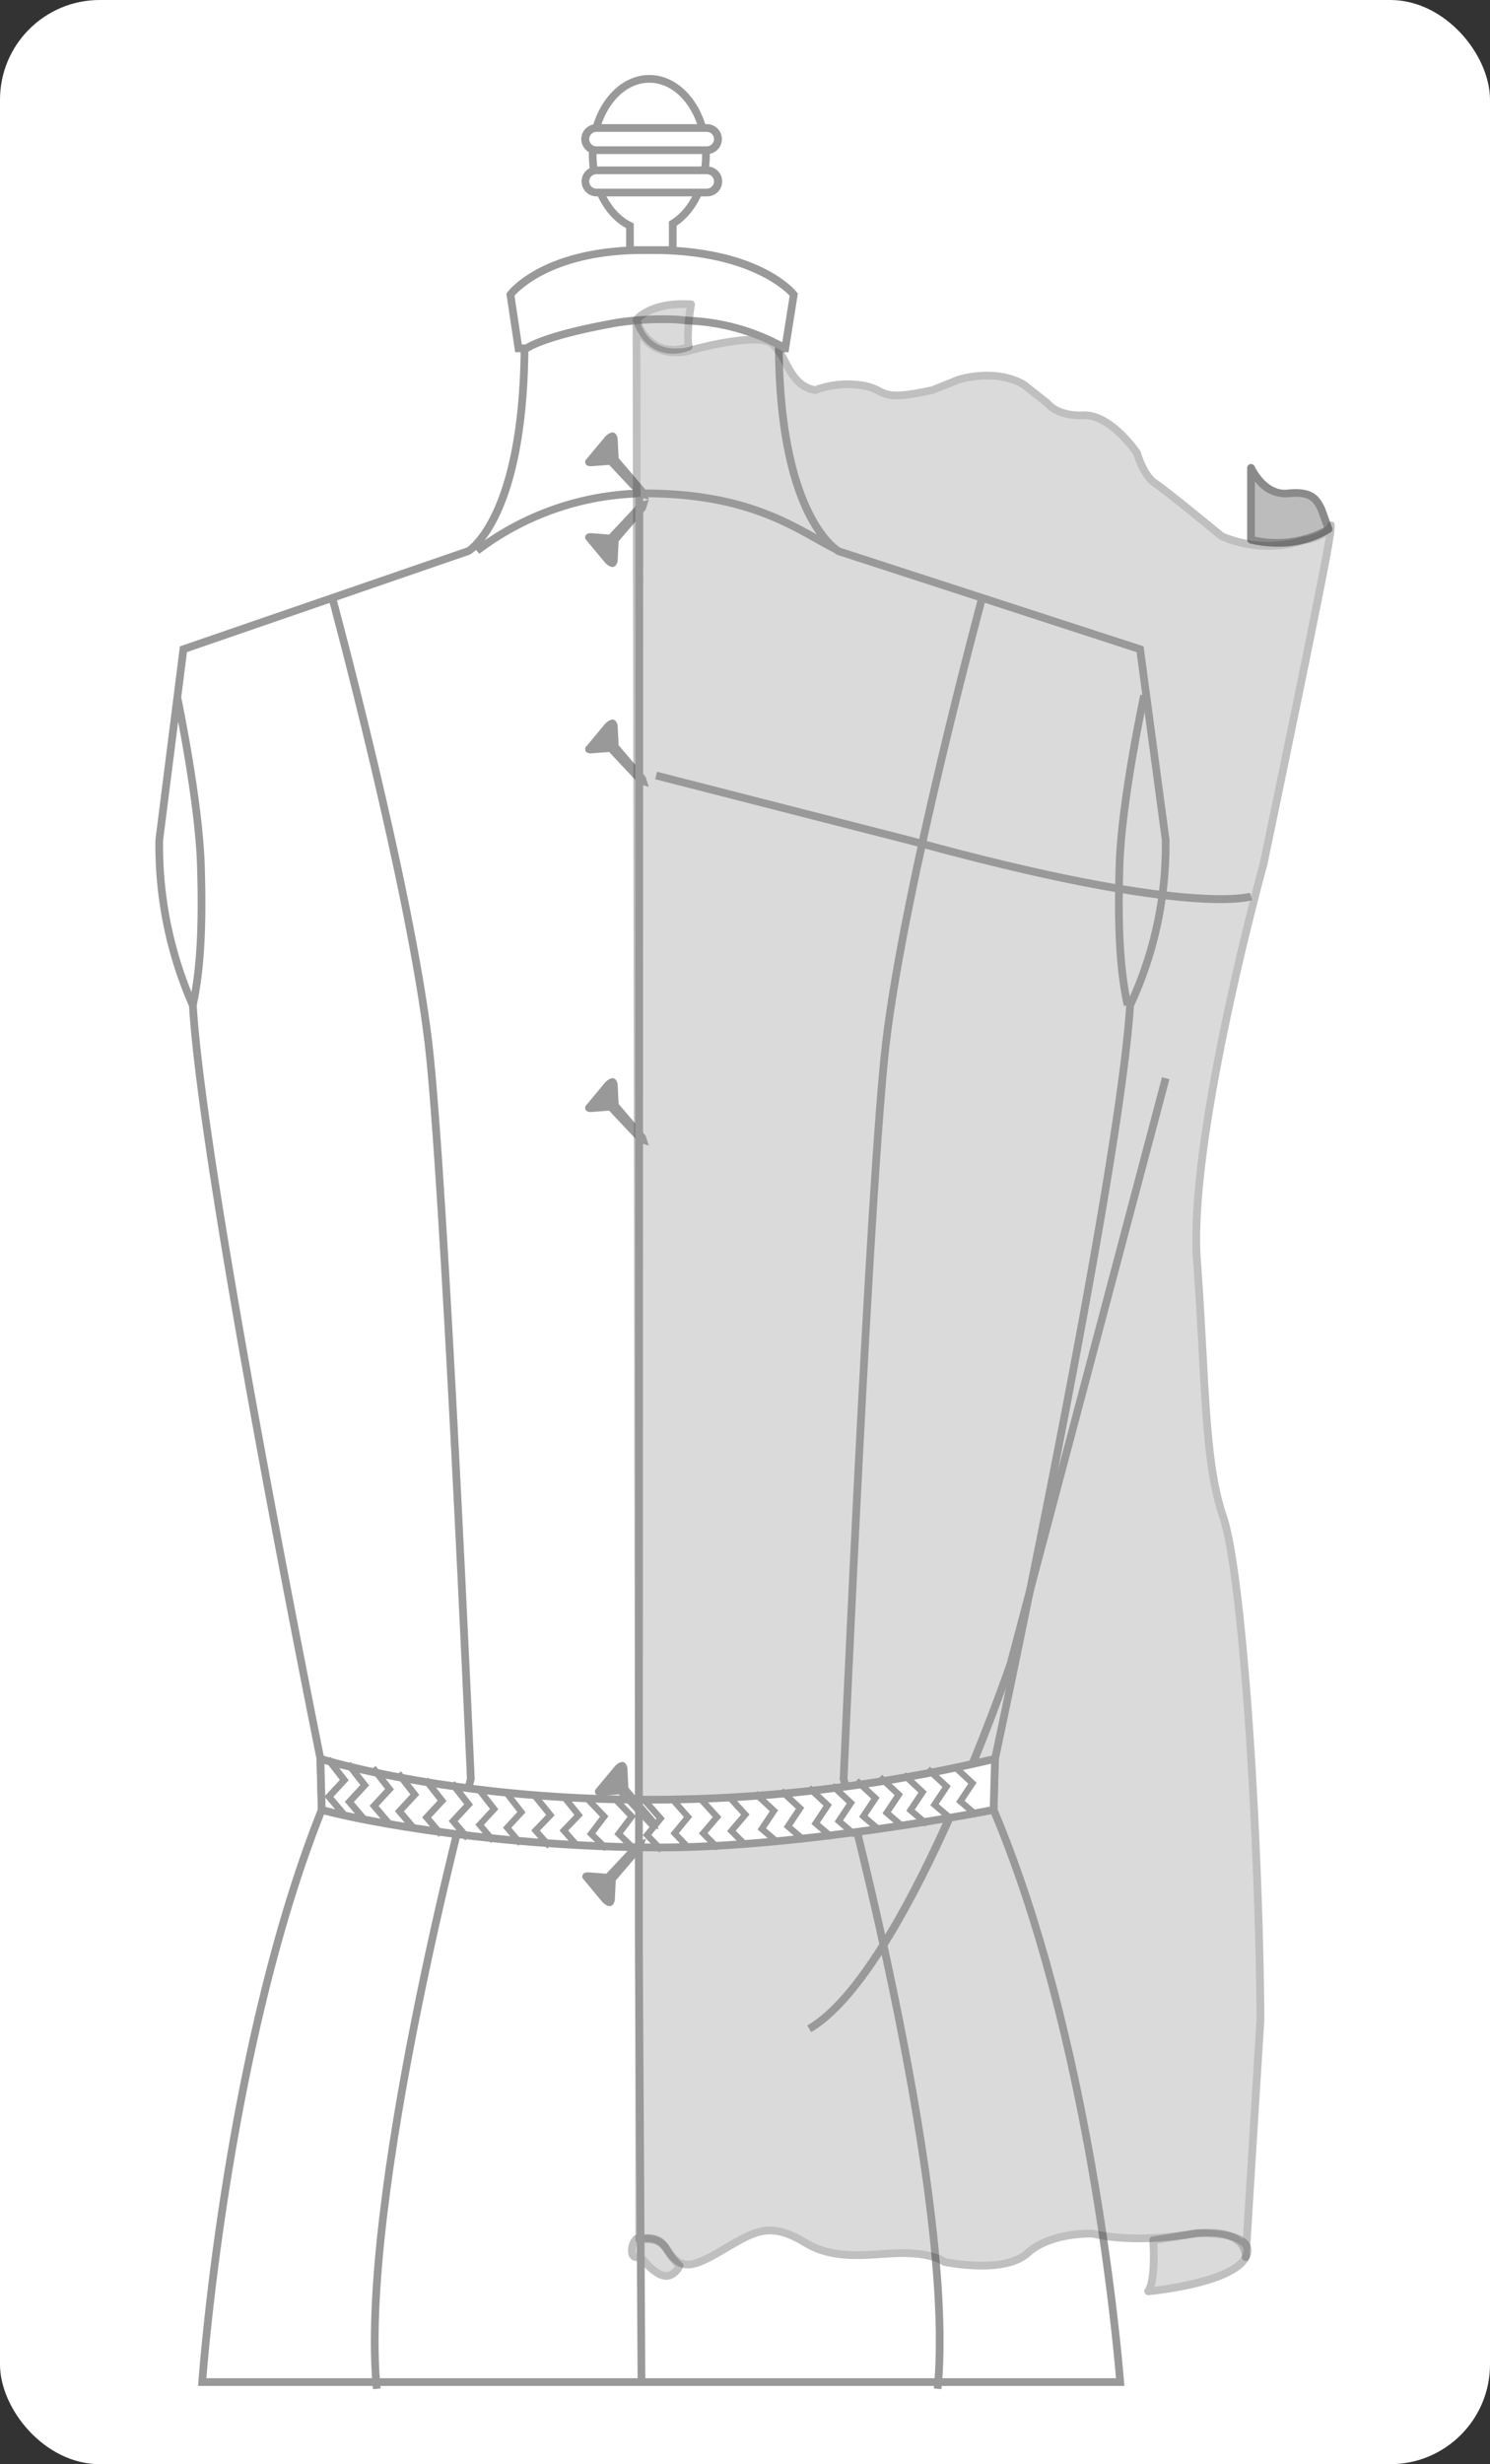 <svg xmlns="http://www.w3.org/2000/svg" width="296.254" height="489.801" viewBox="0 0 296.254 489.801">
  <rect x="0" y="0" width="296.254" height="489.801" fill="#333333" stroke="none"/>
  <g id="Grupo_55287" data-name="Grupo 55287" transform="translate(-1073.724 -8509.858)">
    <g id="Grupo_55274" data-name="Grupo 55274" transform="translate(1073.724 8509.858)">
      <rect id="Rectángulo_9534" data-name="Rectángulo 9534" width="296.254" height="489.801" rx="19.826" fill="#fff"/>
    </g>
    <g id="Grupo_55286" data-name="Grupo 55286" transform="translate(1104.613 8524.761)">
      <g id="Grupo_55275" data-name="Grupo 55275" transform="translate(0 34.034)">
        <path id="Trazado_105936" data-name="Trazado 105936" d="M1287.384,8692.333a74.3,74.3,0,0,0,7.069-32.842l-5.09-37.915-59.947-19.491s-11.594-6.143-11.877-40.318h1.273l1.7-10.68s-7.175-9.146-29.249-8.845v.008c-20.41-.133-27.085,8.837-27.085,8.837l1.6,10.68h1.2c-.267,34.178-11.214,40.318-11.214,40.318l-56.606,19.491-4.805,37.916a77.865,77.865,0,0,0,6.674,32.841c2.137,35.245,25.366,149.792,25.366,149.792l.267,10.145c-19.223,48.061-23.763,113.746-23.763,113.746H1285.4s-4.807-65.686-25.167-113.746l.282-10.145S1285.122,8727.578,1287.384,8692.333Z" transform="translate(-1093.575 -8541.467)" fill="#fff"/>
        <path id="Trazado_105937" data-name="Trazado 105937" d="M1286.5,8967.051H1102.341l.057-.822c.046-.656,4.758-66.217,23.757-113.827l-.263-9.988c-.216-1.013-23.182-114.54-25.355-149.613a79.907,79.907,0,0,1-6.686-33.054l4.873-38.471,57.056-19.647c-.023,0,10.277-6.353,10.69-38.826h-1.087l-1.748-11.649.19-.256c.281-.376,7.042-9.147,27.248-9.147h.18l.264-.006c22.23-.33,29.562,8.753,29.865,9.139l.207.263-1.853,11.657h-1.151c.437,32.477,11.352,38.815,11.464,38.876l60.28,19.587.063.479,5.09,37.914a76.362,76.362,0,0,1-7.073,33.152c-2.3,35.084-26.623,148.6-26.868,149.745l-.263,9.839c20.122,47.613,25.114,113.176,25.162,113.832Zm-182.508-1.534h180.85c-.645-7.747-6.19-68.181-25.042-112.678l-.066-.156.288-10.311c.262-1.286,24.632-115.034,26.864-149.82l.086-.31a74.178,74.178,0,0,0,6.981-32.471l-5.019-37.347-59.487-19.341c-.612-.311-12.125-6.8-12.408-41.044l-.006-.773h1.391l1.537-9.673c-1.3-1.385-8.791-8.323-27.391-8.323h-.276v.012l-.771,0c-17.906-.177-25.04,6.921-26.27,8.3l1.452,9.683h1.314l-.006.773c-.267,34.231-11.145,40.723-11.608,40.984l-56.277,19.391-4.747,37.44a77.715,77.715,0,0,0,6.6,32.4l.08.3c2.109,34.789,25.121,148.542,25.354,149.686l.286,10.436-.06.147C1109.834,8897.333,1104.6,8957.78,1103.991,8965.517Z" transform="translate(-1093.843 -8541.734)" fill="#999"/>
      </g>
      <g id="Grupo_55276" data-name="Grupo 55276" transform="translate(86.185)">
        <path id="Trazado_105938" data-name="Trazado 105938" d="M1173.008,8535.134c0-8.321-5.043-15.068-11.264-15.068s-11.264,6.747-11.264,15.068c0,6.511,3.091,12.036,7.41,14.146v4.829h8.511v-5.266C1170.3,8546.472,1173.008,8541.231,1173.008,8535.134Z" transform="translate(-1149.711 -8519.298)" fill="#fff"/>
        <path id="Trazado_105939" data-name="Trazado 105939" d="M1167.434,8555.145h-10.045v-5.132c-4.451-2.437-7.41-8.231-7.41-14.611,0-8.731,5.4-15.836,12.032-15.836s12.032,7.1,12.032,15.836c0,5.964-2.581,11.454-6.609,14.133Zm-8.51-1.535h6.975v-4.929l.37-.223c3.789-2.31,6.239-7.434,6.239-13.057,0-7.885-4.709-14.3-10.5-14.3s-10.5,6.415-10.5,14.3c0,6.011,2.8,11.417,6.979,13.453l.43.211Z" transform="translate(-1149.979 -8519.565)" fill="#999"/>
      </g>
      <path id="Trazado_105940" data-name="Trazado 105940" d="M1125.134,8943.51c-3.643-37.229,17.733-117.818,18.684-121.382-.192-4.361-5.306-119.683-8.4-146.011-3.682-31.317-19.048-88.23-19.2-88.8l1.48-.4c.157.573,15.552,57.595,19.246,89.024,3.144,26.754,8.364,145.05,8.417,146.241l0,.117-.032.117c-.223.827-22.349,83.34-18.667,120.946Z" transform="translate(-1081.868 -8483.517)" fill="#999"/>
      <path id="Trazado_105941" data-name="Trazado 105941" d="M1202.7,8943.51l-1.529-.149c3.682-37.606-18.443-120.119-18.666-120.946l-.032-.117,0-.117c.052-1.191,5.272-119.487,8.418-146.241,3.692-31.43,19.088-88.451,19.245-89.024l1.482.4c-.155.571-15.522,57.484-19.2,88.8-3.1,26.328-8.209,141.649-8.4,146.011C1184.97,8825.691,1206.345,8906.28,1202.7,8943.51Z" transform="translate(-1046.4 -8483.517)" fill="#999"/>
      <path id="Trazado_105942" data-name="Trazado 105942" d="M1100.782,8661.546l-1.5-.324c1.5-6.938,1.971-15.229,1.584-27.716-.393-12.732-4.627-32.935-4.669-33.137l1.5-.319c.045.2,4.3,20.539,4.7,33.406C1102.793,8646.078,1102.308,8654.479,1100.782,8661.546Z" transform="translate(-1092.582 -8476.48)" fill="#999"/>
      <path id="Trazado_105943" data-name="Trazado 105943" d="M1219.87,8661.688c-1.523-7.07-2.007-15.47-1.616-28.089.4-12.869,4.861-33.6,4.905-33.813l1.5.325c-.044.207-4.477,20.808-4.87,33.537-.387,12.484.086,20.774,1.583,27.716Z" transform="translate(-1027.316 -8476.624)" fill="#999"/>
      <path id="Trazado_105944" data-name="Trazado 105944" d="M1136.148,8586.008l-.992-1.171a56.863,56.863,0,0,1,33.738-11.6h.136c18.288,0,27.7,5.281,34.575,9.143,1.3.729,2.527,1.418,3.669,1.98l-.682,1.376c-1.176-.577-2.421-1.277-3.739-2.017-6.729-3.779-15.939-8.947-33.825-8.947h-.132A55.17,55.17,0,0,0,1136.148,8586.008Z" transform="translate(-1071.729 -8490.835)" fill="#999"/>
      <path id="Trazado_105945" data-name="Trazado 105945" d="M1160.278,8615.873l-6.008-6.407-3.522.268s-1.5.151-1.2-1.152l3.955-4.756s1.852-2,2.452.3l.2,4,5.361,6.283.646,1.976Z" transform="translate(-1064.046 -8474.896)" fill="#999"/>
      <path id="Trazado_105946" data-name="Trazado 105946" d="M1160.278,8662.309l-6.008-6.409-3.522.268s-1.5.15-1.2-1.15l3.955-4.758s1.852-2,2.452.3l.2,4.007,5.361,6.279.646,1.979Z" transform="translate(-1064.046 -8450.039)" fill="#999"/>
      <path id="Trazado_105947" data-name="Trazado 105947" d="M1160.278,8578.7l-6.008-6.408-3.522.268s-1.5.149-1.2-1.151l3.955-4.755s1.852-2,2.452.3l.2,4,5.361,6.281.646,1.977Z" transform="translate(-1064.046 -8494.794)" fill="#999"/>
      <path id="Trazado_105948" data-name="Trazado 105948" d="M1160.278,8575.072l-6.008,6.409-3.522-.27s-1.5-.149-1.2,1.151l3.955,4.759s1.852,2,2.452-.3l.2-4,5.361-6.281.646-1.979Z" transform="translate(-1064.046 -8490.132)" fill="#999"/>
      <g id="Grupo_55277" data-name="Grupo 55277" transform="translate(94.896 48.464)" opacity="0.36">
        <path id="Trazado_105949" data-name="Trazado 105949" d="M1156.153,8551.63s1.5,7.211,10.013,5.708c0,0,14.218-4.105,17.122-1.4s3.3,8.212,8.41,9.112a18.5,18.5,0,0,1,9.613-.9c5.007,1,2.7,3.3,13.666.9l5.258-2.1s7.21-2.3,12.917,1l4.705,3.705s1.8,2.6,7.21,2.4,10.613,7.512,10.613,7.512,1.2,4.4,3.6,6.006,13.217,10.515,13.217,10.515a23.548,23.548,0,0,0,16.42.8s4.105-.5,5.307-2.9-13.417,67.287-13.417,67.287-15.02,54.27-13.217,78.9,1.4,39.652,5.206,50.865,7.144,62.48,7.409,99.86l-2.937,47.261s.668-6.407-11.347-4.54-18.958-.133-18.958-.133-8.41-.4-13.082,3.871-16.555,1.737-16.555,1.737-1.868-1.6-7.61-1.737-13.483,1.871-19.891-2-9.345-2.8-14.418.134-8.412,5.206-10.948,3.605-2.269-5.209-7.743-4.406Z" transform="translate(-1155.385 -8550.865)" fill="#999"/>
        <path id="Trazado_105950" data-name="Trazado 105950" d="M1225.016,8938.872a40.155,40.155,0,0,1-7.578-.768.778.778,0,0,1-.339-.167c-.008-.007-1.824-1.43-7.127-1.551-1.435-.034-3.023.07-4.7.182-4.968.331-10.6.707-15.57-2.3-5.963-3.6-8.605-2.771-13.635.142l-1.369.8c-4.455,2.609-7.676,4.493-10.372,2.791a7.672,7.672,0,0,1-2.079-2.158c-1.059-1.46-1.89-2.615-5.146-2.136a.814.814,0,0,1-.613-.178.774.774,0,0,1-.266-.581l-.567-381.052a.767.767,0,0,1,1.518-.16c.055.265,1.5,6.454,9.129,5.11,1.416-.415,14.643-4.124,17.779-1.209a14.571,14.571,0,0,1,2.641,3.843c1.239,2.29,2.412,4.456,5.176,5.035a19.258,19.258,0,0,1,9.833-.856,11.652,11.652,0,0,1,3.313,1.173c1.557.782,2.679,1.343,10.038-.269l5.138-2.066c.356-.116,7.647-2.388,13.586,1.05l4.8,3.766a.765.765,0,0,1,.157.167c.063.084,1.72,2.271,6.549,2.073.077,0,.156-.006.237-.006,5.673,0,10.822,7.525,11.04,7.851a.741.741,0,0,1,.106.229c.009.041,1.156,4.148,3.288,5.569,2.331,1.555,12.163,9.644,13.205,10.5a23.063,23.063,0,0,0,15.769.725c1.175-.161,4.027-.855,4.858-2.518a.872.872,0,0,1,.99-.441c.9.314,1.019.355-6,34.632-3.444,16.813-6.965,33.6-6.965,33.6-.161.589-14.974,54.471-13.2,78.688.5,6.8.829,12.919,1.122,18.319.768,14.124,1.324,24.331,4.046,32.351,3.875,11.423,7.187,63.189,7.451,100.1l-2.934,47.248c0,.054-.006.089-.008.1a.788.788,0,0,1-.826.685.767.767,0,0,1-.7-.812l.006-.087a3.279,3.279,0,0,0-1.084-2.421c-1.125-1.05-3.674-2.116-9.387-1.224-11.43,1.776-18.276.118-19.193-.128-.864-.027-8.3-.112-12.448,3.671C1232.354,8938.3,1228.495,8938.872,1225.016,8938.872Zm-7.094-2.238c1.409.275,11.668,2.111,15.715-1.581,4.848-4.436,13.283-4.092,13.636-4.071a.706.706,0,0,1,.175.029c.068.021,6.953,1.928,18.628.112,5.114-.792,8.717-.243,10.707,1.651.07.069.138.137.2.206l2.727-43.868c-.264-36.745-3.541-88.278-7.371-99.565-2.79-8.224-3.35-18.517-4.124-32.765-.293-5.393-.626-11.506-1.122-18.292-1.79-24.479,13.091-78.617,13.243-79.162,4.788-22.84,11.647-56.125,13.157-64.916a10.9,10.9,0,0,1-4.214,1.5,23.914,23.914,0,0,1-16.853-.872.725.725,0,0,1-.15-.1c-.107-.088-10.81-8.906-13.153-10.471-2.4-1.6-3.651-5.523-3.883-6.31-.61-.867-5.3-7.271-9.881-7.076-5.182.2-7.353-2.09-7.787-2.626l-4.632-3.646c-5.243-3.026-12.141-.895-12.209-.874l-5.206,2.086c-7.649,1.686-9.158,1.191-11.175.177a10.3,10.3,0,0,0-2.926-1.038,17.915,17.915,0,0,0-9.169.857.771.771,0,0,1-.427.047c-3.642-.642-5.14-3.412-6.462-5.856a13.178,13.178,0,0,0-2.338-3.449c-1.882-1.752-11.05.036-16.386,1.577-5.142.909-7.967-1.134-9.453-3.131l.56,376.881c3.5-.261,4.673,1.392,5.733,2.853a6.342,6.342,0,0,0,1.655,1.761c1.9,1.2,4.64-.4,8.779-2.82l1.374-.8c5.352-3.1,8.594-4.117,15.2-.126,4.551,2.751,9.927,2.4,14.676,2.076,1.71-.113,3.33-.214,4.838-.185C1215.1,8934.969,1217.3,8936.2,1217.922,8936.634Z" transform="translate(-1155.653 -8551.13)" fill="#4d4d4d"/>
      </g>
      <g id="Grupo_55278" data-name="Grupo 55278" transform="translate(217.085 77.333)" opacity="0.66">
        <path id="Trazado_105951" data-name="Trazado 105951" d="M1235.74,8584.722v-14.286s2.536,5.606,7.343,5.074,5.74,1.335,6.674,3.2l1.4,3.9S1245.085,8586.856,1235.74,8584.722Z" transform="translate(-1234.972 -8569.67)" fill="#999"/>
        <path id="Trazado_105952" data-name="Trazado 105952" d="M1241.257,8586.36a24.245,24.245,0,0,1-5.42-.627.762.762,0,0,1-.6-.746V8570.7a.768.768,0,0,1,1.466-.318c.025.055,2.389,5.11,6.559,4.631,5.337-.586,6.461,1.646,7.448,3.62l1.432,3.983a.769.769,0,0,1-.282.889A19.531,19.531,0,0,1,1241.257,8586.36Zm-4.482-1.992a20.132,20.132,0,0,0,13.715-1.82l-1.187-3.31c-.874-1.734-1.589-3.179-5.868-2.7a7.488,7.488,0,0,1-6.66-3.192Z" transform="translate(-1235.24 -8569.936)" fill="#4d4d4d"/>
      </g>
      <g id="Grupo_55279" data-name="Grupo 55279" transform="translate(93.944 429.2)" opacity="0.36">
        <path id="Trazado_105953" data-name="Trazado 105953" d="M1165.045,8805.089s-1.4,3.391-4.4,1.439-2.254-2.905-4.156-3.1-.505-3.947.35-3.754,3.781-.875,5.47,1.89A13.152,13.152,0,0,0,1165.045,8805.089Z" transform="translate(-1154.765 -8798.854)" fill="#999"/>
        <path id="Trazado_105954" data-name="Trazado 105954" d="M1162.679,8808.17a4.03,4.03,0,0,1-2.188-.73,10.319,10.319,0,0,1-2.587-2.271,1.4,1.4,0,0,0-1.233-.713,1.709,1.709,0,0,1-1.472-1.1,4.143,4.143,0,0,1,.777-3.627,1.3,1.3,0,0,1,1.3-.541,4.238,4.238,0,0,0,.649-.021c1.311-.092,3.76-.271,5.306,2.262a13.163,13.163,0,0,0,2.544,3.313.776.776,0,0,1,.25.91,4.442,4.442,0,0,1-2.441,2.383A3.018,3.018,0,0,1,1162.679,8808.17Zm-5.533-7.451a2.877,2.877,0,0,0-.545,1.99c.048.182.1.205.232.217a2.872,2.872,0,0,1,2.251,1.26,8.9,8.9,0,0,0,2.245,1.967,2.161,2.161,0,0,0,1.792.416,2.433,2.433,0,0,0,1.234-1.051,18.565,18.565,0,0,1-2.437-3.291c-1.058-1.732-2.69-1.615-3.886-1.529A6.106,6.106,0,0,1,1157.146,8800.719Z" transform="translate(-1155.033 -8799.122)" fill="#4d4d4d"/>
      </g>
      <g id="Grupo_55280" data-name="Grupo 55280" transform="translate(196.626 428.223)" opacity="0.36">
        <path id="Trazado_105955" data-name="Trazado 105955" d="M1223.415,8800.409s.6,7.911-1,10.113c0,0,16.755-1.535,19.391-6.776s-9.7-4.748-9.7-4.748Z" transform="translate(-1221.647 -8798.218)" fill="#999"/>
        <path id="Trazado_105956" data-name="Trazado 105956" d="M1222.682,8811.56a.768.768,0,0,1-.622-1.22c1.045-1.439,1.082-6.652.857-9.6a.77.77,0,0,1,.643-.817l8.695-1.412c.967-.046,8.636-.262,10.521,2.664a3.051,3.051,0,0,1-.017,3.188c-2.748,5.465-18.25,7.032-20.006,7.2C1222.728,8811.558,1222.7,8811.56,1222.682,8811.56Zm1.812-10.234c.1,1.739.23,5.99-.562,8.561,5.235-.626,15.621-2.572,17.456-6.214.46-.916.275-1.392.1-1.668-1.064-1.653-6.117-2.086-9.077-1.971Z" transform="translate(-1221.914 -8798.485)" fill="#4d4d4d"/>
      </g>
      <path id="Trazado_105957" data-name="Trazado 105957" d="M1179.044,8839.13l-.774-1.324c18.758-10.942,39.506-71.6,39.712-72.21l30.812-116.272,1.485.395-30.827,116.321C1218.582,8768.605,1198.3,8827.9,1179.044,8839.13Z" transform="translate(-1048.65 -8450.105)" fill="#999"/>
      <path id="Trazado_105958" data-name="Trazado 105958" d="M1270.958,8635.882c-8.206,0-25.862-1.795-61.3-11.539l-51.085-13.078.381-1.487,51.1,13.084c54.162,14.885,66.629,11,66.744,10.967l.516,1.446C1277.134,8635.336,1275.479,8635.882,1270.958,8635.882Z" transform="translate(-1059.196 -8471.278)" fill="#999"/>
      <g id="Grupo_55281" data-name="Grupo 55281" transform="translate(32.021 333.63)">
        <path id="Trazado_105959" data-name="Trazado 105959" d="M1115.218,8737.565s57.054,18.424,134.129,0l-.283,10.146s-38.057,7.568-66.782,7.476c-30.769-.1-58.253-5.072-66.8-7.476Z" transform="translate(-1114.423 -8736.502)" fill="#fff"/>
        <path id="Trazado_105960" data-name="Trazado 105960" d="M1183.071,8756.329h-.515c-30.815-.1-58.447-5.1-67-7.508l-.545-.152-.31-11.8,1.032.335c.566.181,57.759,18.135,133.715-.018l.972-.232-.328,11.76-.6.117C1249.112,8748.91,1211.486,8756.329,1183.071,8756.329Zm-66.555-8.835c9.067,2.438,36.016,7.2,66.047,7.3h.51c26.3,0,60.575-6.4,65.519-7.346l.238-8.533c-70.322,16.561-124.486,2.385-132.539.062Z" transform="translate(-1114.7 -8736.873)" fill="#999"/>
      </g>
      <g id="Grupo_55282" data-name="Grupo 55282" transform="translate(33.608 334.3)">
        <path id="Trazado_105961" data-name="Trazado 105961" d="M1153.4,8753.355l-3.49-3.365,2.629-3.476-3.181-3.33.946-.842,3.9,4.081-2.6,3.438,2.711,2.614Z" transform="translate(-1097.731 -8734.615)" fill="#999"/>
        <path id="Trazado_105962" data-name="Trazado 105962" d="M1156.968,8753.355l-3.489-3.365,2.627-3.476-3.181-3.33.946-.842,3.9,4.081-2.6,3.438,2.711,2.614Z" transform="translate(-1095.825 -8734.615)" fill="#999"/>
        <path id="Trazado_105963" data-name="Trazado 105963" d="M1135.112,8752.245l-3.282-3.869,3.08-3.329-2.93-3.757,1.057-.824,3.632,4.654-3.049,3.293,2.515,2.968Z" transform="translate(-1107.117 -8735.62)" fill="#999"/>
        <path id="Trazado_105964" data-name="Trazado 105964" d="M1138.381,8752.334l-3.092-3.645,2.9-3.137-2.759-3.538,1-.774,3.42,4.382-2.871,3.1,2.368,2.795Z" transform="translate(-1105.265 -8735.206)" fill="#999"/>
        <path id="Trazado_105965" data-name="Trazado 105965" d="M1141.909,8752.639l-3.053-3.6,2.865-3.1-2.725-3.494.983-.767,3.374,4.328-2.832,3.065,2.339,2.758Z" transform="translate(-1103.356 -8734.97)" fill="#999"/>
        <path id="Trazado_105966" data-name="Trazado 105966" d="M1124.87,8750.272l-3.282-3.868,3.08-3.331-2.93-3.755,1.057-.824,3.628,4.653-3.045,3.295,2.515,2.964Z" transform="translate(-1112.599 -8736.678)" fill="#999"/>
        <path id="Trazado_105967" data-name="Trazado 105967" d="M1121.663,8749.754l-3.282-3.869,3.08-3.328-2.93-3.758,1.058-.824,3.628,4.654-3.045,3.295,2.514,2.963Z" transform="translate(-1114.316 -8736.953)" fill="#999"/>
        <path id="Trazado_105968" data-name="Trazado 105968" d="M1119.015,8749.088l-3.282-3.871,3.08-3.328-2.93-3.756,1.057-.823,3.631,4.652-3.048,3.294,2.515,2.968Z" transform="translate(-1115.733 -8737.31)" fill="#999"/>
        <path id="Trazado_105969" data-name="Trazado 105969" d="M1128.147,8750.969l-3.282-3.87,3.08-3.327-2.93-3.757,1.057-.825,3.628,4.655-3.045,3.292,2.515,2.968Z" transform="translate(-1110.845 -8736.303)" fill="#999"/>
        <path id="Trazado_105970" data-name="Trazado 105970" d="M1131.677,8751.774l-3.284-3.872,3.08-3.327-2.93-3.757,1.058-.823,3.631,4.653-3.048,3.293,2.516,2.966Z" transform="translate(-1108.957 -8735.872)" fill="#999"/>
        <path id="Trazado_105971" data-name="Trazado 105971" d="M1145.678,8752.984l-3.156-3.586,2.961-3.086-2.817-3.481,1.017-.765,3.491,4.314-2.931,3.052,2.417,2.749Z" transform="translate(-1101.393 -8734.765)" fill="#999"/>
        <path id="Trazado_105972" data-name="Trazado 105972" d="M1149.34,8752.986l-3.157-3.588,2.961-3.086-2.817-3.483,1.017-.763,3.491,4.313-2.931,3.054,2.419,2.751Z" transform="translate(-1099.434 -8734.765)" fill="#999"/>
        <path id="Trazado_105973" data-name="Trazado 105973" d="M1175.858,8752.537l-3.685-3.149,2.417-3.626-3.375-3.136.894-.9,4.136,3.84-2.391,3.588,2.862,2.445Z" transform="translate(-1086.034 -8734.943)" fill="#999"/>
        <path id="Trazado_105974" data-name="Trazado 105974" d="M1179.242,8752.213l-3.685-3.152,2.414-3.626-3.374-3.133.894-.9,4.136,3.839-2.39,3.59,2.863,2.445Z" transform="translate(-1084.224 -8735.117)" fill="#999"/>
        <path id="Trazado_105975" data-name="Trazado 105975" d="M1182.826,8751.821l-3.685-3.152,2.415-3.624-3.374-3.135.894-.9,4.136,3.842-2.39,3.588,2.862,2.446Z" transform="translate(-1082.305 -8735.327)" fill="#999"/>
        <path id="Trazado_105976" data-name="Trazado 105976" d="M1185.83,8751.517l-3.685-3.15,2.414-3.626-3.374-3.135.894-.9,4.136,3.842-2.39,3.588,2.863,2.444Z" transform="translate(-1080.697 -8735.488)" fill="#999"/>
        <path id="Trazado_105977" data-name="Trazado 105977" d="M1189,8750.908l-3.685-3.152,2.415-3.624-3.374-3.135.894-.9,4.136,3.841-2.39,3.588,2.862,2.445Z" transform="translate(-1078.999 -8735.816)" fill="#999"/>
        <path id="Trazado_105978" data-name="Trazado 105978" d="M1192.028,8750.454l-3.685-3.152,2.415-3.625-3.374-3.134.894-.9,4.136,3.839-2.39,3.589,2.862,2.446Z" transform="translate(-1077.379 -8736.062)" fill="#999"/>
        <path id="Trazado_105979" data-name="Trazado 105979" d="M1195.113,8750.117l-3.685-3.149,2.414-3.624-3.375-3.137.894-.895,4.136,3.84-2.39,3.588,2.862,2.444Z" transform="translate(-1075.728 -8736.239)" fill="#999"/>
        <path id="Trazado_105980" data-name="Trazado 105980" d="M1198.219,8749.4l-3.685-3.151,2.415-3.625-3.375-3.134.894-.9,4.136,3.841-2.39,3.589,2.862,2.445Z" transform="translate(-1074.066 -8736.624)" fill="#999"/>
        <path id="Trazado_105981" data-name="Trazado 105981" d="M1201.566,8748.969l-3.685-3.152,2.415-3.624-3.374-3.133.894-.9,4.136,3.842-2.39,3.588,2.863,2.445Z" transform="translate(-1072.274 -8736.854)" fill="#999"/>
        <path id="Trazado_105982" data-name="Trazado 105982" d="M1160.362,8753.527l-3.3-3.454,2.708-3.3-2.966-3.366.948-.835,3.677,4.171-2.681,3.269,2.531,2.646Z" transform="translate(-1093.751 -8734.496)" fill="#999"/>
        <path id="Trazado_105983" data-name="Trazado 105983" d="M1163.9,8753.227l-3.263-3.409,2.674-3.263-2.929-3.325.936-.823,3.627,4.119-2.644,3.227,2.5,2.614Z" transform="translate(-1091.832 -8734.583)" fill="#999"/>
        <path id="Trazado_105984" data-name="Trazado 105984" d="M1167.684,8753.2l-3.364-3.393,2.771-3.255-3.02-3.309.969-.822,3.743,4.1-2.743,3.224,2.578,2.6Z" transform="translate(-1089.859 -8734.575)" fill="#999"/>
        <path id="Trazado_105985" data-name="Trazado 105985" d="M1171.339,8752.891l-3.366-3.393,2.771-3.258-3.02-3.308.969-.822,3.743,4.1-2.743,3.223,2.579,2.6Z" transform="translate(-1087.903 -8734.74)" fill="#999"/>
      </g>
      <path id="Trazado_105986" data-name="Trazado 105986" d="M1161.54,8750.829l-6.009-6.406-3.52.267s-1.5.151-1.2-1.151l3.955-4.755s1.853-2,2.453.3l.2,4,5.361,6.281.646,1.979Z" transform="translate(-1063.372 -8402.655)" fill="#999"/>
      <path id="Trazado_105987" data-name="Trazado 105987" d="M1159.908,8748.448l-6.008,6.409-3.52-.269s-1.5-.15-1.2,1.153l3.955,4.754s1.853,2,2.453-.3l.2-4,5.361-6.282.646-1.978Z" transform="translate(-1064.244 -8397.324)" fill="#999"/>
      <path id="Trazado_105988" data-name="Trazado 105988" d="M1142.381,8558.1l-1.083-1.088c.284-.283,3.238-2.86,18.8-5.616a61.661,61.661,0,0,1,12.218-.625c.811.095,1.643.162,2.506.236a43.062,43.062,0,0,1,19.223,5.576l-.735,1.347a41.26,41.26,0,0,0-18.617-5.395c-.88-.072-1.725-.144-2.552-.238a60.775,60.775,0,0,0-11.776.611C1145.252,8555.583,1142.406,8558.074,1142.381,8558.1Z" transform="translate(-1068.441 -8502.921)" fill="#999"/>
      <g id="Grupo_55283" data-name="Grupo 55283" transform="translate(94.896 44.771)" opacity="0.36">
        <path id="Trazado_105989" data-name="Trazado 105989" d="M1167,8549.28s-1,5.741-.467,8.411c0,0-7.21,3.337-10.38-5.342C1156.153,8552.35,1158.857,8548.746,1167,8549.28Z" transform="translate(-1155.386 -8548.461)" fill="#999"/>
        <path id="Trazado_105990" data-name="Trazado 105990" d="M1163.638,8559.358a7.619,7.619,0,0,1-2.936-.569c-2.225-.924-3.909-2.911-5-5.908a.77.77,0,0,1,.108-.724c.121-.16,3.054-3.918,11.512-3.375a.77.77,0,0,1,.706.9c-.009.056-.97,5.63-.471,8.128a.77.77,0,0,1-.43.849A9.028,9.028,0,0,1,1163.638,8559.358Zm-6.328-6.562a7.714,7.714,0,0,0,3.967,4.567,6.949,6.949,0,0,0,4.672.092,33.417,33.417,0,0,1,.425-7.182C1160.767,8550.088,1158.119,8552.042,1157.31,8552.8Z" transform="translate(-1155.653 -8548.729)" fill="#4d4d4d"/>
      </g>
      <g id="Grupo_55284" data-name="Grupo 55284" transform="translate(84.694 18.19)">
        <rect id="Rectángulo_9535" data-name="Rectángulo 9535" width="26.417" height="4.406" rx="1.435" transform="translate(0.767 0.768)" fill="#fff"/>
        <path id="Trazado_105991" data-name="Trazado 105991" d="M1173.989,8537.355h-22.011a2.971,2.971,0,0,1,0-5.941h22.011a2.971,2.971,0,1,1,0,5.941Zm-22.011-4.406a1.436,1.436,0,0,0,0,2.871h22.011a1.436,1.436,0,0,0,0-2.871Z" transform="translate(-1149.008 -8531.414)" fill="#999"/>
      </g>
      <g id="Grupo_55285" data-name="Grupo 55285" transform="translate(84.694 9.777)">
        <rect id="Rectángulo_9536" data-name="Rectángulo 9536" width="26.417" height="4.406" rx="1.435" transform="translate(0.767 0.769)" fill="#fff"/>
        <path id="Trazado_105992" data-name="Trazado 105992" d="M1173.989,8531.878h-22.011a2.972,2.972,0,0,1,0-5.944h22.011a2.972,2.972,0,0,1,0,5.944Zm-22.011-4.409a1.437,1.437,0,0,0,0,2.873h22.011a1.437,1.437,0,0,0,0-2.873Z" transform="translate(-1149.008 -8525.934)" fill="#999"/>
      </g>
      <path id="Trazado_105993" data-name="Trazado 105993" d="M1156.477,8948.9l-.51-85.642.084-289.04h1.535l-.084,289.034.51,85.639Z" transform="translate(-1060.589 -8490.311)" fill="#999"/>
    </g>
  </g>
</svg>
